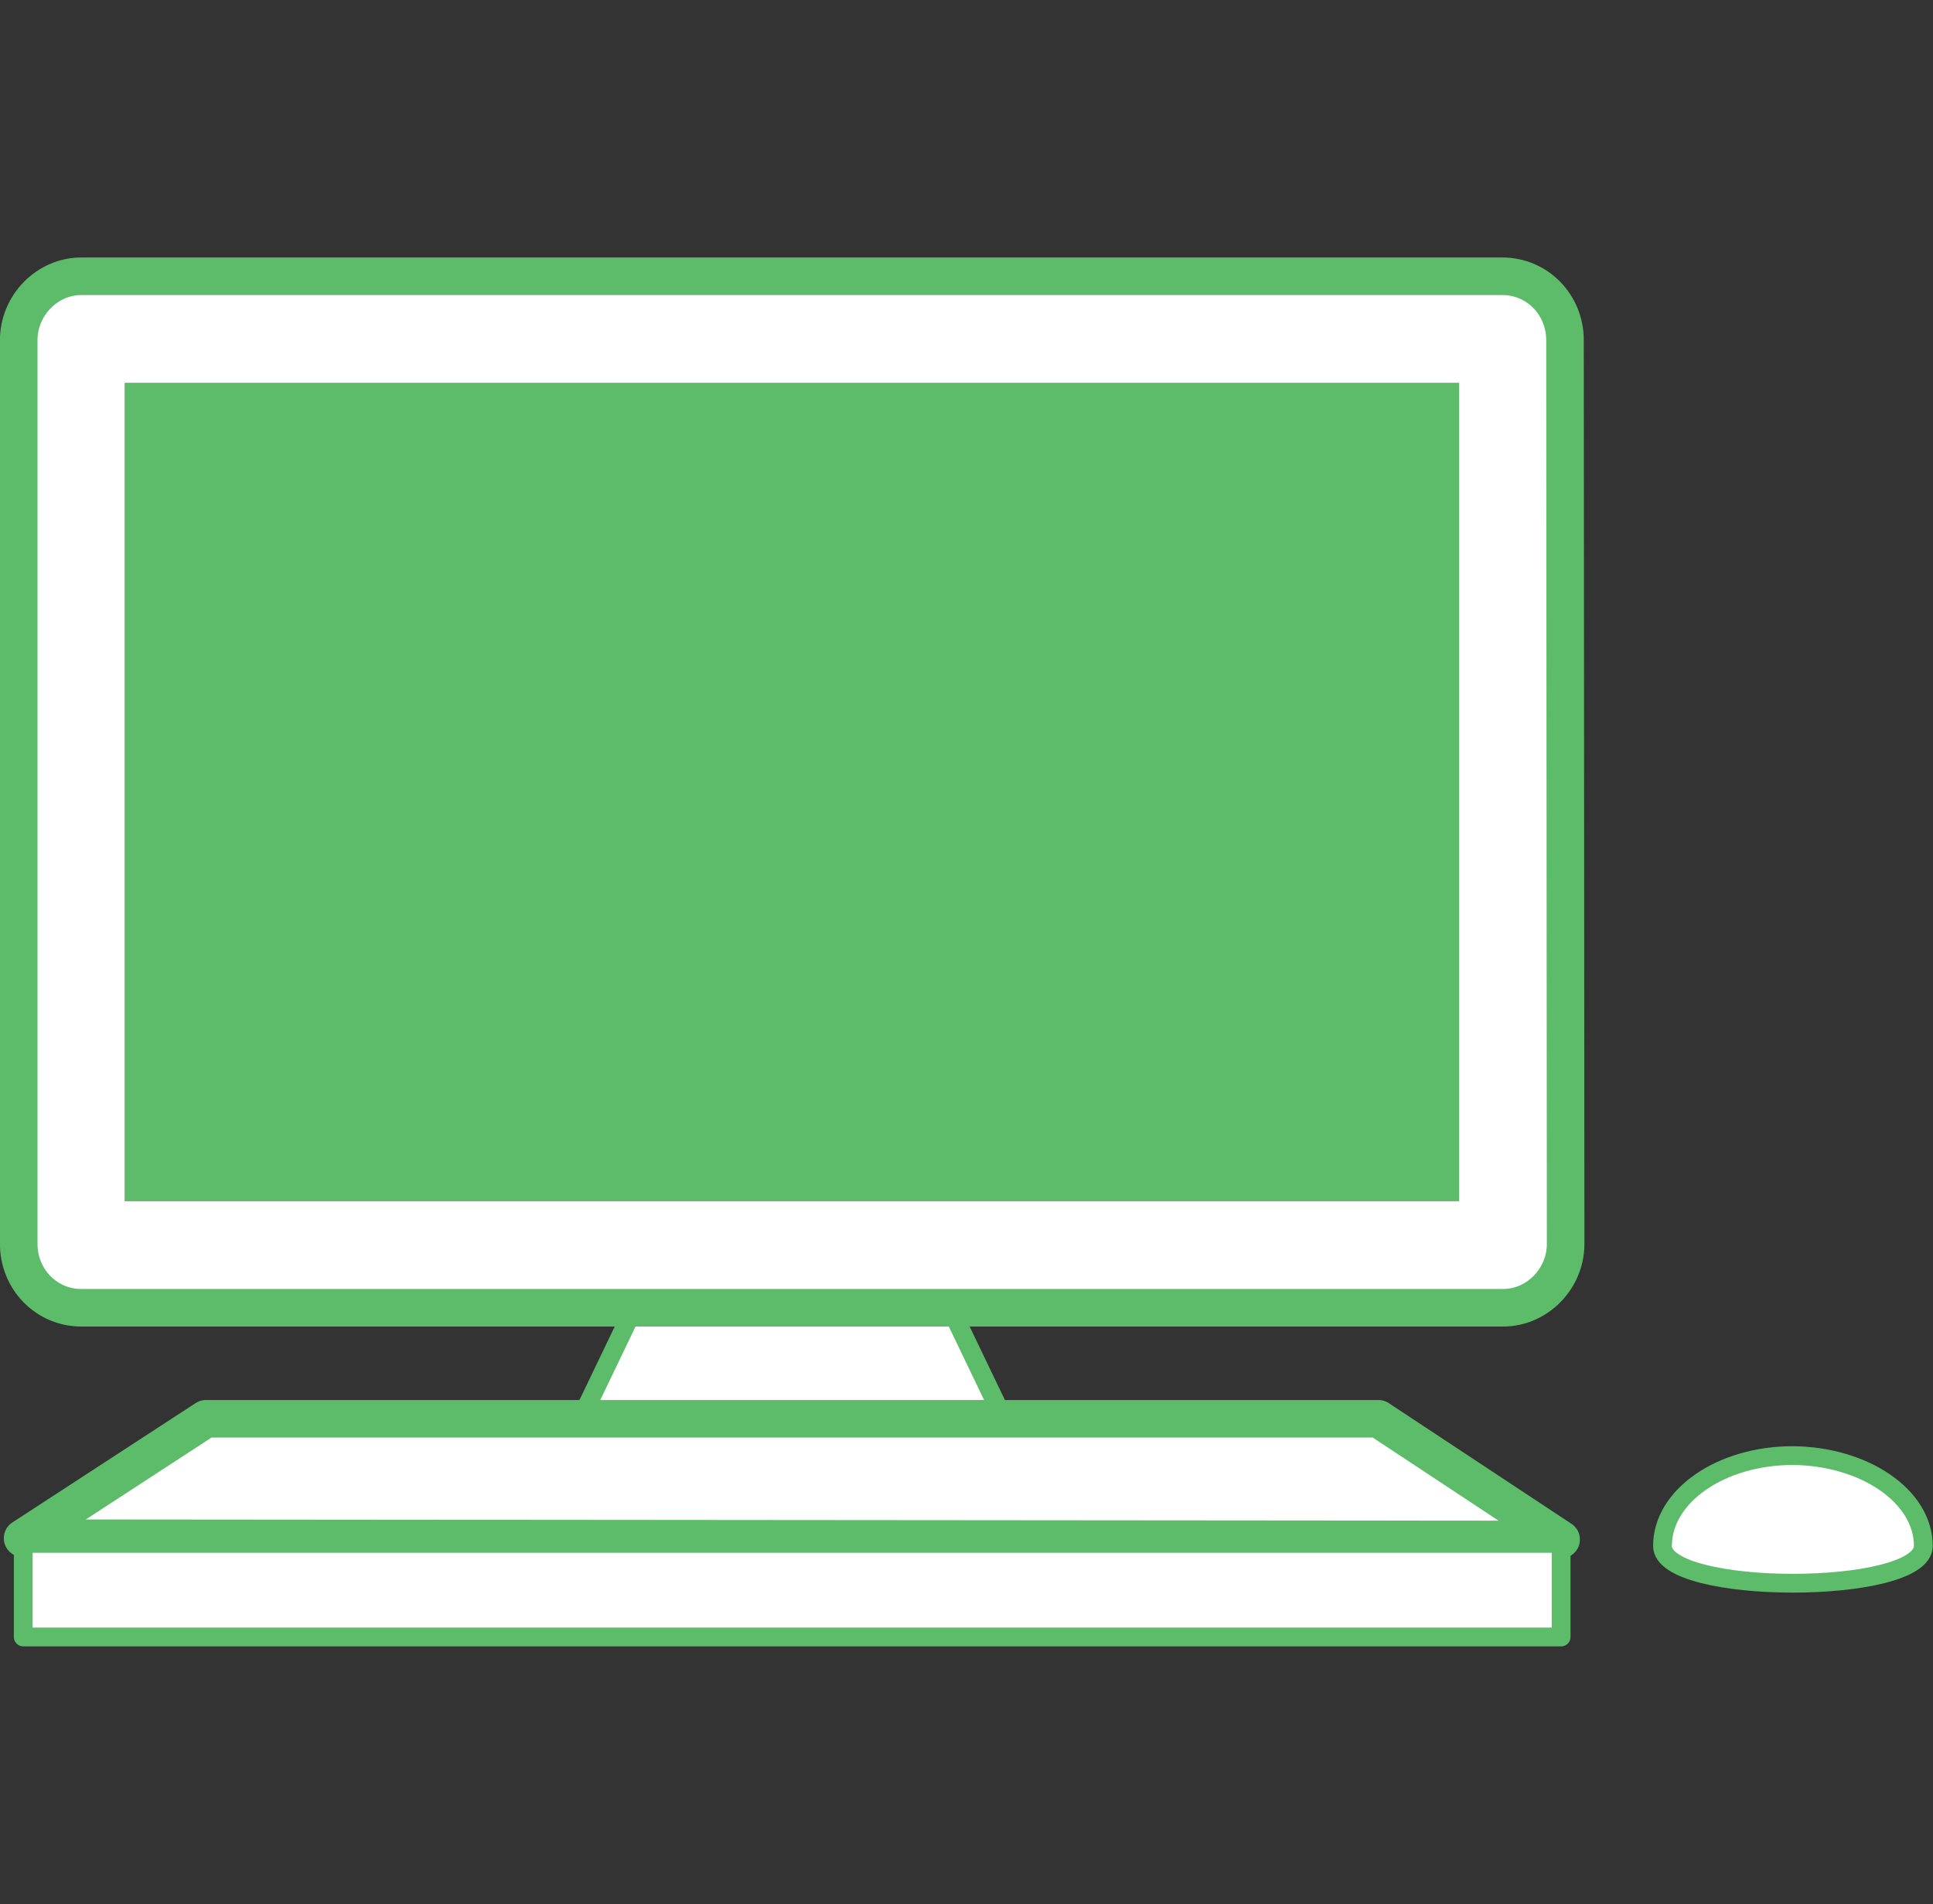 <?xml version="1.0" encoding="utf-8"?>
<!-- Generator: Adobe Illustrator 18.1.1, SVG Export Plug-In . SVG Version: 6.00 Build 0)  -->
<!DOCTYPE svg PUBLIC "-//W3C//DTD SVG 1.1//EN" "http://www.w3.org/Graphics/SVG/1.1/DTD/svg11.dtd">
<svg version="1.1" id="Layer_1" xmlns="http://www.w3.org/2000/svg" xmlns:xlink="http://www.w3.org/1999/xlink" x="0px" y="0px"
	 viewBox="4 -19.2 299.4 295" enable-background="new 4 -19.2 299.4 295" xml:space="preserve">
<rect x="4" y="-19.2" width="299.4" height="295" fill="#333333" stroke="none"/>
<g>
	<polygon fill="#FFFFFF" points="148.2,177.2 160.2,202.2 131,202.2 122.4,202.2 93.2,202.2 105.2,177.2 	"/>
	<polygon fill="none" stroke="#5DBC69" stroke-width="2.91" stroke-miterlimit="10" points="148.2,177.2 160.2,202.2 131,202.2 
		122.4,202.2 93.2,202.2 105.2,177.2 	"/>
	<path fill="#FFFFFF" d="M246.5,173.5c0,5.4-4.4,9.9-9.7,9.9H16.6c-5.4,0-9.7-4.4-9.7-9.9v-140c0-5.4,4.4-9.9,9.7-9.9h220.1
		c5.4,0,9.7,4.4,9.7,9.9L246.5,173.5c0,5.4-4.4,9.9-9.7,9.9H16.6c-5.4,0-9.7-4.4-9.7-9.9"/>
	<path fill="none" stroke="#5DBC69" stroke-width="5.82" stroke-miterlimit="10" d="M246.5,173.5c0,5.4-4.4,9.9-9.7,9.9H16.6
		c-5.4,0-9.7-4.4-9.7-9.9v-140c0-5.4,4.4-9.9,9.7-9.9h220.1c5.4,0,9.7,4.4,9.7,9.9L246.5,173.5c0,5.4-4.4,9.9-9.7,9.9H16.6
		c-5.4,0-9.7-4.4-9.7-9.9"/>
	<polygon fill="#5DBC69" points="23.3,166.9 230,166.9 230,40.1 23.3,40.1 	"/>
	<polygon fill="#FFFFFF" points="35.9,200.6 7.5,219.1 245.8,219.3 217.5,200.6 	"/>
	<polygon fill="none" stroke="#5DBC69" stroke-width="5.82" stroke-linejoin="round" stroke-miterlimit="10" points="35.9,200.6 
		7.5,219.1 245.8,219.3 217.5,200.6 	"/>
	<path fill="#FFFFFF" d="M301.9,220.3c0,7.7-40.4,7.7-40.4,0s9-14,20.2-14C292.8,206.4,301.9,212.6,301.9,220.3L301.9,220.3z"/>
	<path fill="none" stroke="#5DBC69" stroke-width="2.91" stroke-linejoin="round" stroke-miterlimit="10" d="M301.9,220.3
		c0,7.7-40.4,7.7-40.4,0s9-14,20.2-14C292.8,206.4,301.9,212.6,301.9,220.3L301.9,220.3z"/>
	<polygon fill="#FFFFFF" points="245.8,234.4 7.6,234.4 7.6,219.9 245.8,219.9 	"/>
	<polygon fill="none" stroke="#5DBC69" stroke-width="2.91" stroke-linejoin="round" stroke-miterlimit="10" points="245.8,234.4 
		7.6,234.4 7.6,219.9 245.8,219.9 	"/>
</g>
</svg>
